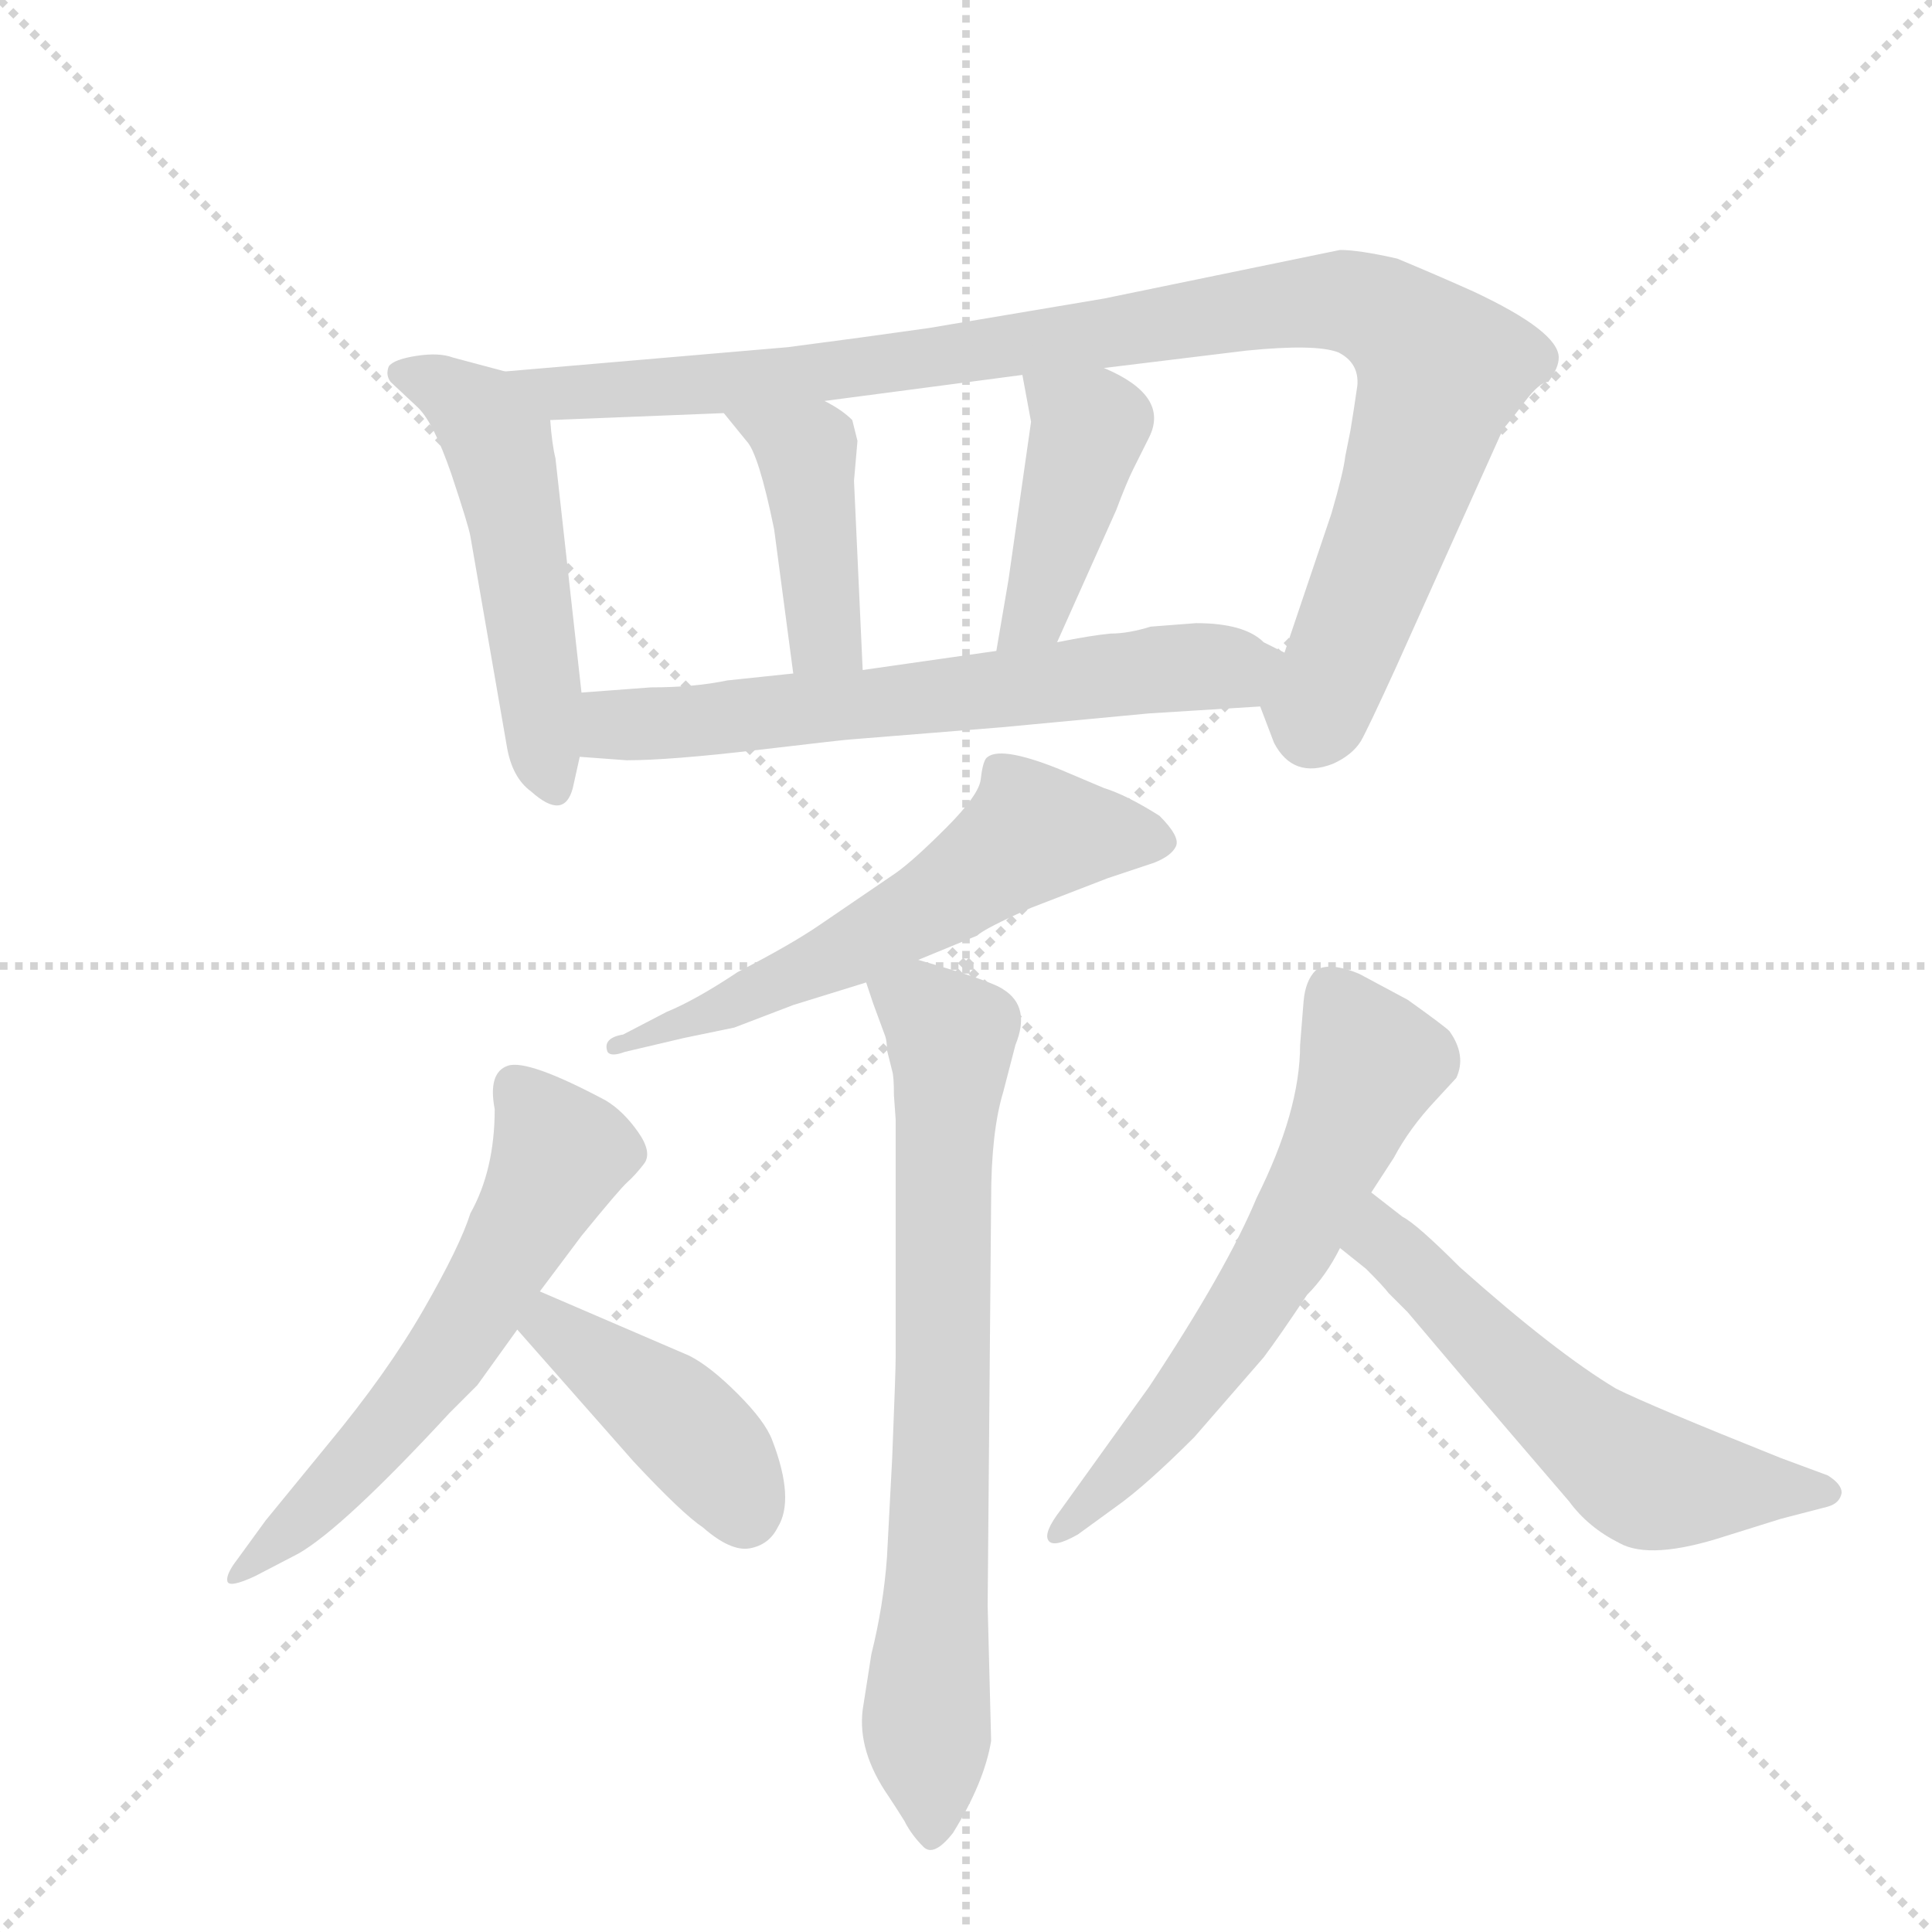 <svg version="1.1" viewBox="0 0 1024 1024" xmlns="http://www.w3.org/2000/svg">
  <g stroke="lightgray" stroke-dasharray="1,1" stroke-width="1" transform="scale(4, 4)">
    <line x1="0" y1="0" x2="256" y2="256"></line>
    <line x1="256" y1="0" x2="0" y2="256"></line>
    <line x1="128" y1="0" x2="128" y2="256"></line>
    <line x1="0" y1="128" x2="256" y2="128"></line>
  </g>
  <g transform="scale(0.92, -0.92) translate(60, -900)">
    <style type="text/css">
      
        @keyframes keyframes0 {
          from {
            stroke: blue;
            stroke-dashoffset: 527;
            stroke-width: 128;
          }
          63% {
            animation-timing-function: step-end;
            stroke: blue;
            stroke-dashoffset: 0;
            stroke-width: 128;
          }
          to {
            stroke: black;
            stroke-width: 1024;
          }
        }
        #make-me-a-hanzi-animation-0 {
          animation: keyframes0 0.679s both;
          animation-delay: 0s;
          animation-timing-function: linear;
        }
      
        @keyframes keyframes1 {
          from {
            stroke: blue;
            stroke-dashoffset: 1032;
            stroke-width: 128;
          }
          77% {
            animation-timing-function: step-end;
            stroke: blue;
            stroke-dashoffset: 0;
            stroke-width: 128;
          }
          to {
            stroke: black;
            stroke-width: 1024;
          }
        }
        #make-me-a-hanzi-animation-1 {
          animation: keyframes1 1.09s both;
          animation-delay: 0.679s;
          animation-timing-function: linear;
        }
      
        @keyframes keyframes2 {
          from {
            stroke: blue;
            stroke-dashoffset: 427;
            stroke-width: 128;
          }
          58% {
            animation-timing-function: step-end;
            stroke: blue;
            stroke-dashoffset: 0;
            stroke-width: 128;
          }
          to {
            stroke: black;
            stroke-width: 1024;
          }
        }
        #make-me-a-hanzi-animation-2 {
          animation: keyframes2 0.597s both;
          animation-delay: 1.769s;
          animation-timing-function: linear;
        }
      
        @keyframes keyframes3 {
          from {
            stroke: blue;
            stroke-dashoffset: 430;
            stroke-width: 128;
          }
          58% {
            animation-timing-function: step-end;
            stroke: blue;
            stroke-dashoffset: 0;
            stroke-width: 128;
          }
          to {
            stroke: black;
            stroke-width: 1024;
          }
        }
        #make-me-a-hanzi-animation-3 {
          animation: keyframes3 0.6s both;
          animation-delay: 2.366s;
          animation-timing-function: linear;
        }
      
        @keyframes keyframes4 {
          from {
            stroke: blue;
            stroke-dashoffset: 654;
            stroke-width: 128;
          }
          68% {
            animation-timing-function: step-end;
            stroke: blue;
            stroke-dashoffset: 0;
            stroke-width: 128;
          }
          to {
            stroke: black;
            stroke-width: 1024;
          }
        }
        #make-me-a-hanzi-animation-4 {
          animation: keyframes4 0.782s both;
          animation-delay: 2.966s;
          animation-timing-function: linear;
        }
      
        @keyframes keyframes5 {
          from {
            stroke: blue;
            stroke-dashoffset: 598;
            stroke-width: 128;
          }
          66% {
            animation-timing-function: step-end;
            stroke: blue;
            stroke-dashoffset: 0;
            stroke-width: 128;
          }
          to {
            stroke: black;
            stroke-width: 1024;
          }
        }
        #make-me-a-hanzi-animation-5 {
          animation: keyframes5 0.737s both;
          animation-delay: 3.748s;
          animation-timing-function: linear;
        }
      
        @keyframes keyframes6 {
          from {
            stroke: blue;
            stroke-dashoffset: 762;
            stroke-width: 128;
          }
          71% {
            animation-timing-function: step-end;
            stroke: blue;
            stroke-dashoffset: 0;
            stroke-width: 128;
          }
          to {
            stroke: black;
            stroke-width: 1024;
          }
        }
        #make-me-a-hanzi-animation-6 {
          animation: keyframes6 0.87s both;
          animation-delay: 4.485s;
          animation-timing-function: linear;
        }
      
        @keyframes keyframes7 {
          from {
            stroke: blue;
            stroke-dashoffset: 610;
            stroke-width: 128;
          }
          67% {
            animation-timing-function: step-end;
            stroke: blue;
            stroke-dashoffset: 0;
            stroke-width: 128;
          }
          to {
            stroke: black;
            stroke-width: 1024;
          }
        }
        #make-me-a-hanzi-animation-7 {
          animation: keyframes7 0.746s both;
          animation-delay: 5.355s;
          animation-timing-function: linear;
        }
      
        @keyframes keyframes8 {
          from {
            stroke: blue;
            stroke-dashoffset: 424;
            stroke-width: 128;
          }
          58% {
            animation-timing-function: step-end;
            stroke: blue;
            stroke-dashoffset: 0;
            stroke-width: 128;
          }
          to {
            stroke: black;
            stroke-width: 1024;
          }
        }
        #make-me-a-hanzi-animation-8 {
          animation: keyframes8 0.595s both;
          animation-delay: 6.102s;
          animation-timing-function: linear;
        }
      
        @keyframes keyframes9 {
          from {
            stroke: blue;
            stroke-dashoffset: 636;
            stroke-width: 128;
          }
          67% {
            animation-timing-function: step-end;
            stroke: blue;
            stroke-dashoffset: 0;
            stroke-width: 128;
          }
          to {
            stroke: black;
            stroke-width: 1024;
          }
        }
        #make-me-a-hanzi-animation-9 {
          animation: keyframes9 0.768s both;
          animation-delay: 6.697s;
          animation-timing-function: linear;
        }
      
        @keyframes keyframes10 {
          from {
            stroke: blue;
            stroke-dashoffset: 586;
            stroke-width: 128;
          }
          66% {
            animation-timing-function: step-end;
            stroke: blue;
            stroke-dashoffset: 0;
            stroke-width: 128;
          }
          to {
            stroke: black;
            stroke-width: 1024;
          }
        }
        #make-me-a-hanzi-animation-10 {
          animation: keyframes10 0.727s both;
          animation-delay: 7.464s;
          animation-timing-function: linear;
        }
      
    </style>
    
      <path d="M 231 686 L 201 694 Q 193 697 180 695 Q 167 693 164 689 Q 162 684 165 680 L 181 665 Q 190 656 200 627 Q 210 597 211 591 L 232 470 Q 235 452 246 444 Q 265 427 270 446 L 274 464 L 275 501 L 260 636 Q 258 644 257 658 C 255 680 255 680 231 686 Z" fill="lightgray"></path>
    
      <path d="M 666 493 L 674 472 Q 685 451 708 460 Q 719 465 724 473 Q 728 480 744 515 L 806 653 Q 809 656 818 668 Q 827 680 832 680 Q 838 688 838 694 Q 838 709 789 732 Q 769 741 745 751 Q 723 756 712 756 L 576 728 L 475 711 Q 440 706 394 700 L 231 686 C 201 683 227 657 257 658 L 357 662 L 415 669 L 529 684 L 576 688 L 658 698 Q 698 702 711 697 Q 723 691 722 678 Q 720 664 718 652 L 715 637 Q 714 628 707 604 L 680 524 C 670 496 664 498 666 493 Z" fill="lightgray"></path>
    
      <path d="M 357 662 L 370 646 Q 377 639 386 595 L 397 512 C 401 482 438 484 437 514 L 432 623 L 434 646 L 431 658 Q 425 664 415 669 C 389 683 338 685 357 662 Z" fill="lightgray"></path>
    
      <path d="M 529 684 L 534 657 L 521 566 L 514 525 C 509 495 537 503 549 530 L 583 606 Q 589 622 593 630 L 602 648 Q 614 672 576 688 C 549 700 524 712 529 684 Z" fill="lightgray"></path>
    
      <path d="M 274 464 L 301 462 Q 326 462 377 468 Q 428 474 430 474 L 517 481 L 602 489 L 666 493 C 696 495 707 511 680 524 L 668 530 Q 657 541 629 541 L 603 539 Q 590 535 580 535 Q 569 534 549 530 L 514 525 L 437 514 L 397 512 L 359 508 Q 340 504 315 504 L 275 501 C 245 499 244 466 274 464 Z" fill="lightgray"></path>
    
      <path d="M 469 347 L 503 361 Q 507 365 534 377 L 578 394 L 605 403 Q 615 407 617.5 412.5 Q 620 418 608 430 Q 589 442 576 446 L 550 457 Q 515 471 508 463 Q 506 460 505 451 Q 504 442 485 423 Q 466 404 456 397 L 412 367 Q 396 356 365 340 Q 341 324 324 317 L 299 304 Q 287 302 290 294 Q 292 291 300 294 L 334 302 L 363 308 L 397 321 L 439 334 L 469 347 Z" fill="lightgray"></path>
    
      <path d="M 454 283 Q 455 280 455 269 L 456 255 L 456 118 Q 456 110 454 60 L 451 3 Q 449 -25 442 -53 L 437 -85 Q 434 -109 452 -135 Q 456 -141 461 -149 Q 465 -157 472 -164 Q 478 -170 489 -156 Q 507 -127 511 -103 L 509 -25 L 511 209 Q 511 248 518 271 L 525 298 Q 534 320 518 330 Q 511 335 469 347 C 440 355 431 358 439 334 L 443 322 L 450 303 Q 451 300 451 295 L 454 283 Z" fill="lightgray"></path>
    
      <path d="M 251 156 L 275 188 Q 297 215 301.5 219 Q 306 223 311 229.5 Q 316 236 307.5 248 Q 299 260 289 266 Q 244 290 232.5 286 Q 221 282 225 261 Q 225 226 211 201 Q 205 182 184 145.5 Q 163 109 129 68 L 93 24 L 77 2 Q 70 -7 71 -11 Q 72 -15 87 -8 L 112 5 Q 138 20 199 86 Q 214 101 215 102 L 238 134 L 251 156 Z" fill="lightgray"></path>
    
      <path d="M 238 134 L 305 58 Q 333 28 345 20 Q 361 6 372 8 Q 383 10 388 20 Q 398 36 385 70 Q 381 81 365 97 Q 349 113 337 119 L 251 156 C 223 168 218 157 238 134 Z" fill="lightgray"></path>
    
      <path d="M 730 213 L 743 233 Q 752 250 767 266 L 779 279 Q 785 292 775 306 Q 772 309 751 324 L 723 339 Q 706 346 698 341 Q 692 335 691 323 L 689 298 Q 689 260 664 210 Q 647 169 602 101 L 551 30 Q 541 17 544 12.5 Q 547 8 561 16 L 583 32 Q 600 44 628 72 L 668 118 Q 677 130 693 154 Q 704 165 712 181 L 730 213 Z" fill="lightgray"></path>
    
      <path d="M 712 181 L 727 169 Q 737 159 740 155 L 751 144 L 784 105 Q 832 49 844 35 Q 855 20 873 11 Q 891 1 934 15 L 966 25 L 993 32 Q 1000 34 1001 40 Q 1001 45 993 50 L 966 60 Q 891 90 871 100 Q 836 121 781 170 Q 756 195 748 199 L 730 213 C 706 231 689 200 712 181 Z" fill="lightgray"></path>
    
    
      <clipPath id="make-me-a-hanzi-clip-0">
        <path d="M 231 686 L 201 694 Q 193 697 180 695 Q 167 693 164 689 Q 162 684 165 680 L 181 665 Q 190 656 200 627 Q 210 597 211 591 L 232 470 Q 235 452 246 444 Q 265 427 270 446 L 274 464 L 275 501 L 260 636 Q 258 644 257 658 C 255 680 255 680 231 686 Z"></path>
      </clipPath>
      <path clip-path="url(#make-me-a-hanzi-clip-0)" d="M 170 685 L 203 672 L 226 644 L 238 596 L 258 448" fill="none" id="make-me-a-hanzi-animation-0" stroke-dasharray="399 798" stroke-linecap="round"></path>
    
      <clipPath id="make-me-a-hanzi-clip-1">
        <path d="M 666 493 L 674 472 Q 685 451 708 460 Q 719 465 724 473 Q 728 480 744 515 L 806 653 Q 809 656 818 668 Q 827 680 832 680 Q 838 688 838 694 Q 838 709 789 732 Q 769 741 745 751 Q 723 756 712 756 L 576 728 L 475 711 Q 440 706 394 700 L 231 686 C 201 683 227 657 257 658 L 357 662 L 415 669 L 529 684 L 576 688 L 658 698 Q 698 702 711 697 Q 723 691 722 678 Q 720 664 718 652 L 715 637 Q 714 628 707 604 L 680 524 C 670 496 664 498 666 493 Z"></path>
      </clipPath>
      <path clip-path="url(#make-me-a-hanzi-clip-1)" d="M 239 684 L 264 673 L 349 678 L 679 725 L 710 727 L 732 721 L 770 687 L 712 518 L 699 492 L 681 493" fill="none" id="make-me-a-hanzi-animation-1" stroke-dasharray="904 1808" stroke-linecap="round"></path>
    
      <clipPath id="make-me-a-hanzi-clip-2">
        <path d="M 357 662 L 370 646 Q 377 639 386 595 L 397 512 C 401 482 438 484 437 514 L 432 623 L 434 646 L 431 658 Q 425 664 415 669 C 389 683 338 685 357 662 Z"></path>
      </clipPath>
      <path clip-path="url(#make-me-a-hanzi-clip-2)" d="M 364 661 L 405 639 L 415 536 L 430 521" fill="none" id="make-me-a-hanzi-animation-2" stroke-dasharray="299 598" stroke-linecap="round"></path>
    
      <clipPath id="make-me-a-hanzi-clip-3">
        <path d="M 529 684 L 534 657 L 521 566 L 514 525 C 509 495 537 503 549 530 L 583 606 Q 589 622 593 630 L 602 648 Q 614 672 576 688 C 549 700 524 712 529 684 Z"></path>
      </clipPath>
      <path clip-path="url(#make-me-a-hanzi-clip-3)" d="M 537 679 L 567 654 L 537 547 L 519 531" fill="none" id="make-me-a-hanzi-animation-3" stroke-dasharray="302 604" stroke-linecap="round"></path>
    
      <clipPath id="make-me-a-hanzi-clip-4">
        <path d="M 274 464 L 301 462 Q 326 462 377 468 Q 428 474 430 474 L 517 481 L 602 489 L 666 493 C 696 495 707 511 680 524 L 668 530 Q 657 541 629 541 L 603 539 Q 590 535 580 535 Q 569 534 549 530 L 514 525 L 437 514 L 397 512 L 359 508 Q 340 504 315 504 L 275 501 C 245 499 244 466 274 464 Z"></path>
      </clipPath>
      <path clip-path="url(#make-me-a-hanzi-clip-4)" d="M 281 470 L 293 482 L 611 515 L 658 515 L 671 522" fill="none" id="make-me-a-hanzi-animation-4" stroke-dasharray="526 1052" stroke-linecap="round"></path>
    
      <clipPath id="make-me-a-hanzi-clip-5">
        <path d="M 469 347 L 503 361 Q 507 365 534 377 L 578 394 L 605 403 Q 615 407 617.5 412.5 Q 620 418 608 430 Q 589 442 576 446 L 550 457 Q 515 471 508 463 Q 506 460 505 451 Q 504 442 485 423 Q 466 404 456 397 L 412 367 Q 396 356 365 340 Q 341 324 324 317 L 299 304 Q 287 302 290 294 Q 292 291 300 294 L 334 302 L 363 308 L 397 321 L 439 334 L 469 347 Z"></path>
      </clipPath>
      <path clip-path="url(#make-me-a-hanzi-clip-5)" d="M 606 414 L 535 420 L 426 351 L 353 317 L 295 299" fill="none" id="make-me-a-hanzi-animation-5" stroke-dasharray="470 940" stroke-linecap="round"></path>
    
      <clipPath id="make-me-a-hanzi-clip-6">
        <path d="M 454 283 Q 455 280 455 269 L 456 255 L 456 118 Q 456 110 454 60 L 451 3 Q 449 -25 442 -53 L 437 -85 Q 434 -109 452 -135 Q 456 -141 461 -149 Q 465 -157 472 -164 Q 478 -170 489 -156 Q 507 -127 511 -103 L 509 -25 L 511 209 Q 511 248 518 271 L 525 298 Q 534 320 518 330 Q 511 335 469 347 C 440 355 431 358 439 334 L 443 322 L 450 303 Q 451 300 451 295 L 454 283 Z"></path>
      </clipPath>
      <path clip-path="url(#make-me-a-hanzi-clip-6)" d="M 447 330 L 474 317 L 488 302 L 474 -74 L 477 -153" fill="none" id="make-me-a-hanzi-animation-6" stroke-dasharray="634 1268" stroke-linecap="round"></path>
    
      <clipPath id="make-me-a-hanzi-clip-7">
        <path d="M 251 156 L 275 188 Q 297 215 301.5 219 Q 306 223 311 229.5 Q 316 236 307.5 248 Q 299 260 289 266 Q 244 290 232.5 286 Q 221 282 225 261 Q 225 226 211 201 Q 205 182 184 145.5 Q 163 109 129 68 L 93 24 L 77 2 Q 70 -7 71 -11 Q 72 -15 87 -8 L 112 5 Q 138 20 199 86 Q 214 101 215 102 L 238 134 L 251 156 Z"></path>
      </clipPath>
      <path clip-path="url(#make-me-a-hanzi-clip-7)" d="M 237 274 L 262 234 L 219 153 L 177 92 L 114 25 L 75 -5" fill="none" id="make-me-a-hanzi-animation-7" stroke-dasharray="482 964" stroke-linecap="round"></path>
    
      <clipPath id="make-me-a-hanzi-clip-8">
        <path d="M 238 134 L 305 58 Q 333 28 345 20 Q 361 6 372 8 Q 383 10 388 20 Q 398 36 385 70 Q 381 81 365 97 Q 349 113 337 119 L 251 156 C 223 168 218 157 238 134 Z"></path>
      </clipPath>
      <path clip-path="url(#make-me-a-hanzi-clip-8)" d="M 255 146 L 258 136 L 353 59 L 369 28" fill="none" id="make-me-a-hanzi-animation-8" stroke-dasharray="296 592" stroke-linecap="round"></path>
    
      <clipPath id="make-me-a-hanzi-clip-9">
        <path d="M 730 213 L 743 233 Q 752 250 767 266 L 779 279 Q 785 292 775 306 Q 772 309 751 324 L 723 339 Q 706 346 698 341 Q 692 335 691 323 L 689 298 Q 689 260 664 210 Q 647 169 602 101 L 551 30 Q 541 17 544 12.5 Q 547 8 561 16 L 583 32 Q 600 44 628 72 L 668 118 Q 677 130 693 154 Q 704 165 712 181 L 730 213 Z"></path>
      </clipPath>
      <path clip-path="url(#make-me-a-hanzi-clip-9)" d="M 705 331 L 730 287 L 691 200 L 619 90 L 548 16" fill="none" id="make-me-a-hanzi-animation-9" stroke-dasharray="508 1016" stroke-linecap="round"></path>
    
      <clipPath id="make-me-a-hanzi-clip-10">
        <path d="M 712 181 L 727 169 Q 737 159 740 155 L 751 144 L 784 105 Q 832 49 844 35 Q 855 20 873 11 Q 891 1 934 15 L 966 25 L 993 32 Q 1000 34 1001 40 Q 1001 45 993 50 L 966 60 Q 891 90 871 100 Q 836 121 781 170 Q 756 195 748 199 L 730 213 C 706 231 689 200 712 181 Z"></path>
      </clipPath>
      <path clip-path="url(#make-me-a-hanzi-clip-10)" d="M 731 205 L 735 185 L 869 60 L 900 45 L 992 41" fill="none" id="make-me-a-hanzi-animation-10" stroke-dasharray="458 916" stroke-linecap="round"></path>
    
  </g>
</svg>